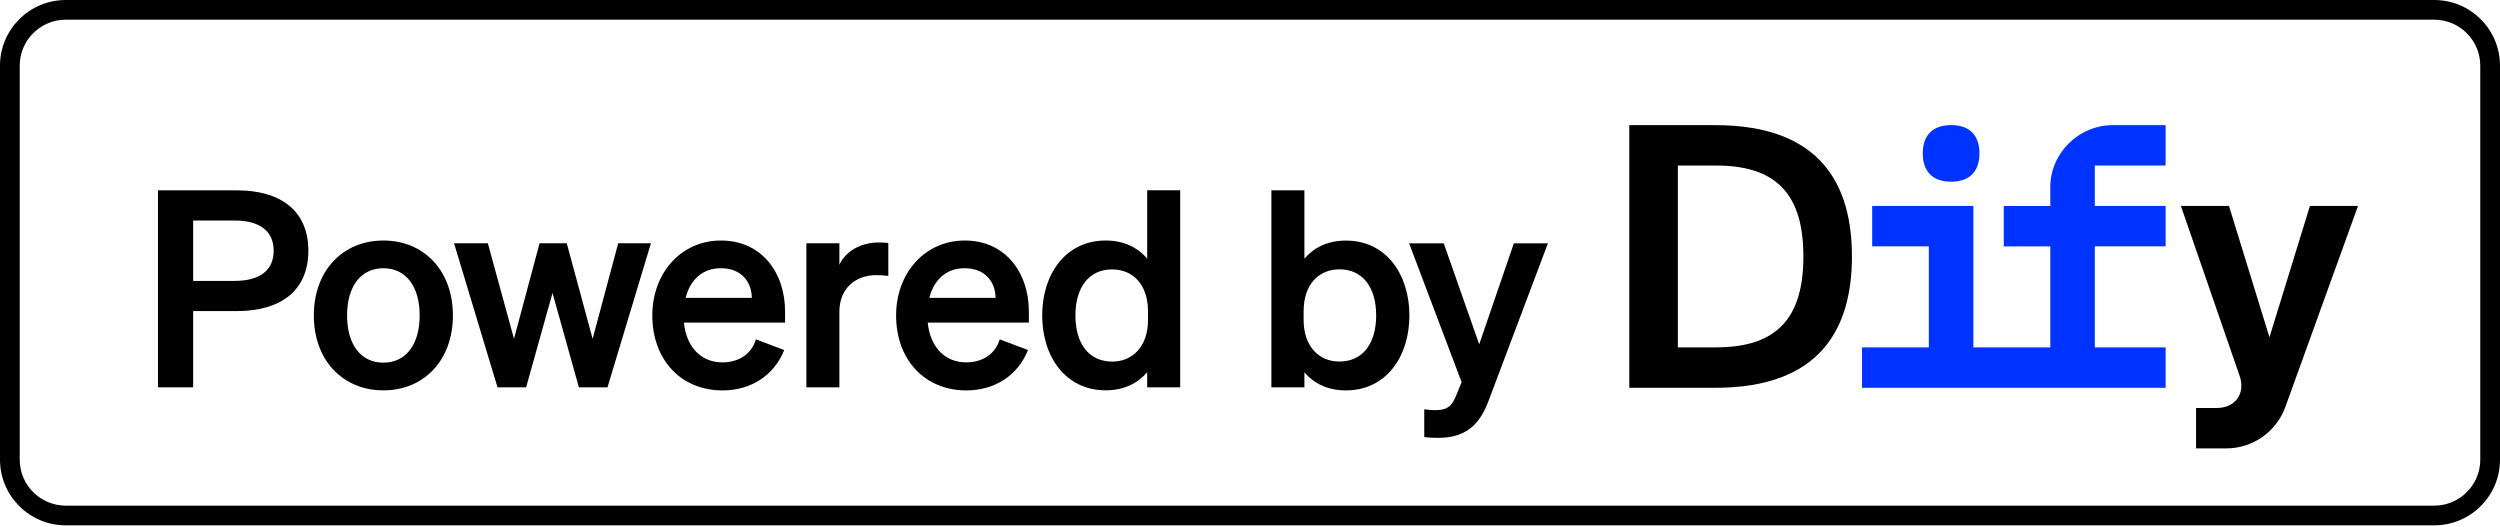<svg width="883" height="186" viewBox="0 0 883 186" fill="none" xmlns="http://www.w3.org/2000/svg">
<path d="M68.219 136.813H55.792V67.228H83.663C99.206 67.228 108.912 74.494 108.912 88.552C108.912 102.61 99.206 109.876 83.663 109.876H68.219V136.813ZM82.975 99.206C91.91 99.206 96.665 95.327 96.665 88.552C96.665 81.777 91.91 77.898 82.975 77.898H68.219V99.222H82.975V99.206Z" fill="black"/>
<path d="M135.406 137.877C121.044 137.877 110.846 127.223 110.846 111.414C110.846 95.605 121.044 84.952 135.406 84.952C149.768 84.952 159.966 95.605 159.966 111.414C159.966 127.223 149.768 137.877 135.406 137.877ZM135.406 128.09C143.276 128.09 148.227 121.79 148.227 111.414C148.227 101.039 143.276 94.738 135.406 94.738C127.536 94.738 122.585 101.039 122.585 111.414C122.585 121.79 127.536 128.09 135.406 128.09Z" fill="black"/>
<path d="M200.182 85.933L209.314 119.662L218.348 85.933H229.906L214.561 136.813H204.462L195.149 103.477L185.82 136.813H175.721L160.375 85.933H172.311L181.541 119.662L190.575 85.933H200.182Z" fill="black"/>
<path d="M230.398 111.414C230.398 96.489 240.498 84.952 254.663 84.952C268.828 84.952 277.288 96.096 277.288 110.056V113.934H241.563C242.432 122.657 247.679 127.992 255.155 127.992C260.877 127.992 265.451 125.079 266.992 119.859L276.993 123.639C273.402 132.558 265.336 137.893 255.155 137.893C240.596 137.893 230.398 127.141 230.398 111.43V111.414ZM242.154 105.212H265.549C265.451 99.598 261.959 94.738 254.581 94.738C248.564 94.738 243.908 98.322 242.154 105.212Z" fill="black"/>
<path d="M313.767 97.471C312.308 97.275 311.144 97.176 309.488 97.176C302.11 97.176 296.47 101.922 296.47 110.072V136.813H284.813V85.933H296.47V93.494C298.7 88.748 303.946 85.639 310.455 85.639C311.816 85.639 312.881 85.737 313.75 85.835V97.471H313.767Z" fill="black"/>
<path d="M316.505 111.414C316.505 96.489 326.604 84.952 340.769 84.952C354.934 84.952 363.394 96.096 363.394 110.056V113.934H327.67C328.539 122.657 333.785 127.992 341.261 127.992C346.983 127.992 351.557 125.079 353.098 119.859L363.099 123.639C359.509 132.558 351.442 137.893 341.261 137.893C326.702 137.893 316.505 127.141 316.505 111.43V111.414ZM328.243 105.212H351.639C351.541 99.598 348.049 94.738 340.671 94.738C334.654 94.738 329.998 98.322 328.243 105.212Z" fill="black"/>
<path d="M368.1 111.414C368.1 96.98 376.248 84.952 390.528 84.952C397.135 84.952 401.988 87.57 405.185 91.35V67.212H416.842V136.796H405.185V131.461C401.988 135.242 397.119 137.86 390.528 137.86C376.248 137.86 368.1 125.848 368.1 111.398V111.414ZM392.856 95.147C384.413 95.147 379.838 101.742 379.838 111.43C379.838 121.119 384.396 127.714 392.856 127.714C400.037 127.714 405.48 122.379 405.48 112.985V109.99C405.48 100.4 400.037 95.163 392.856 95.163V95.147Z" fill="black"/>
<path d="M460.715 131.478V136.813H449.058V67.228H460.715V91.367C463.912 87.586 468.781 84.968 475.372 84.968C489.652 84.968 497.8 96.98 497.8 111.43C497.8 125.881 489.652 137.893 475.372 137.893C468.765 137.893 463.912 135.275 460.715 131.494V131.478ZM460.436 112.969C460.436 122.379 465.879 127.697 473.06 127.697C481.504 127.697 486.061 121.102 486.061 111.414C486.061 101.726 481.504 95.131 473.06 95.131C465.879 95.131 460.436 100.368 460.436 109.958V112.969Z" fill="black"/>
<path d="M507.801 154.651C505.375 154.651 504.686 154.553 503.047 154.356V144.57C504.604 144.766 505.473 144.865 506.932 144.865C510.818 144.865 512.654 143.801 514.31 139.726L516.245 134.98L497.702 85.95H509.932L522.458 121.61L534.689 85.95H546.723L525.754 141.575C522.835 149.332 518.376 154.667 507.785 154.667L507.801 154.651Z" fill="black"/>
<path d="M859.768 6.955C868.736 6.955 876.032 14.238 876.032 23.189V162.359C876.032 171.311 868.736 178.593 859.768 178.593H23.232C14.264 178.593 6.968 171.311 6.968 162.359V23.189C6.968 14.238 14.264 6.955 23.232 6.955H859.768ZM859.768 0H23.232C10.411 0 0 10.392 0 23.189V162.359C0 175.173 10.411 185.548 23.232 185.548H859.768C872.606 185.548 883 175.157 883 162.359V23.189C883 10.376 872.589 0 859.768 0Z" fill="black"/>
<path d="M689.137 64.175C696.44 64.175 699.149 59.706 699.149 54.18C699.149 48.655 696.452 44.186 689.137 44.186C681.821 44.186 679.124 48.655 679.124 54.18C679.124 59.706 681.821 64.175 689.137 64.175Z" fill="#0033FF"/>
<path d="M605.849 44.199H575.463V136.969H605.849C643.383 136.969 654.105 115.563 654.105 90.577C654.105 65.591 643.383 44.199 605.849 44.199ZM606.21 122.698H592.624V58.469H606.21C627.797 58.469 636.958 69.043 636.958 90.577C636.958 112.111 627.797 122.685 606.21 122.685V122.698Z" fill="black"/>
<path d="M724.167 66.326V72.752H707.729V87.023H724.167V122.711H696.994V72.739H661.253V87.01H681.266V122.698H657.667V136.969H764.902V122.698H739.883V87.01H764.902V72.739H739.883V58.469H764.902V44.199H746.309C734.09 44.199 724.142 54.129 724.142 66.326H724.167Z" fill="#0033FF"/>
<path d="M815.868 72.739L801.571 119.131L787.275 72.739H770.295L791.03 132.744C793.184 138.991 789.533 144.104 782.914 144.104H775.65V158.374H786.333C795.649 158.374 804.036 152.488 807.184 143.743L832.848 72.739H815.868Z" fill="black"/>
</svg>
